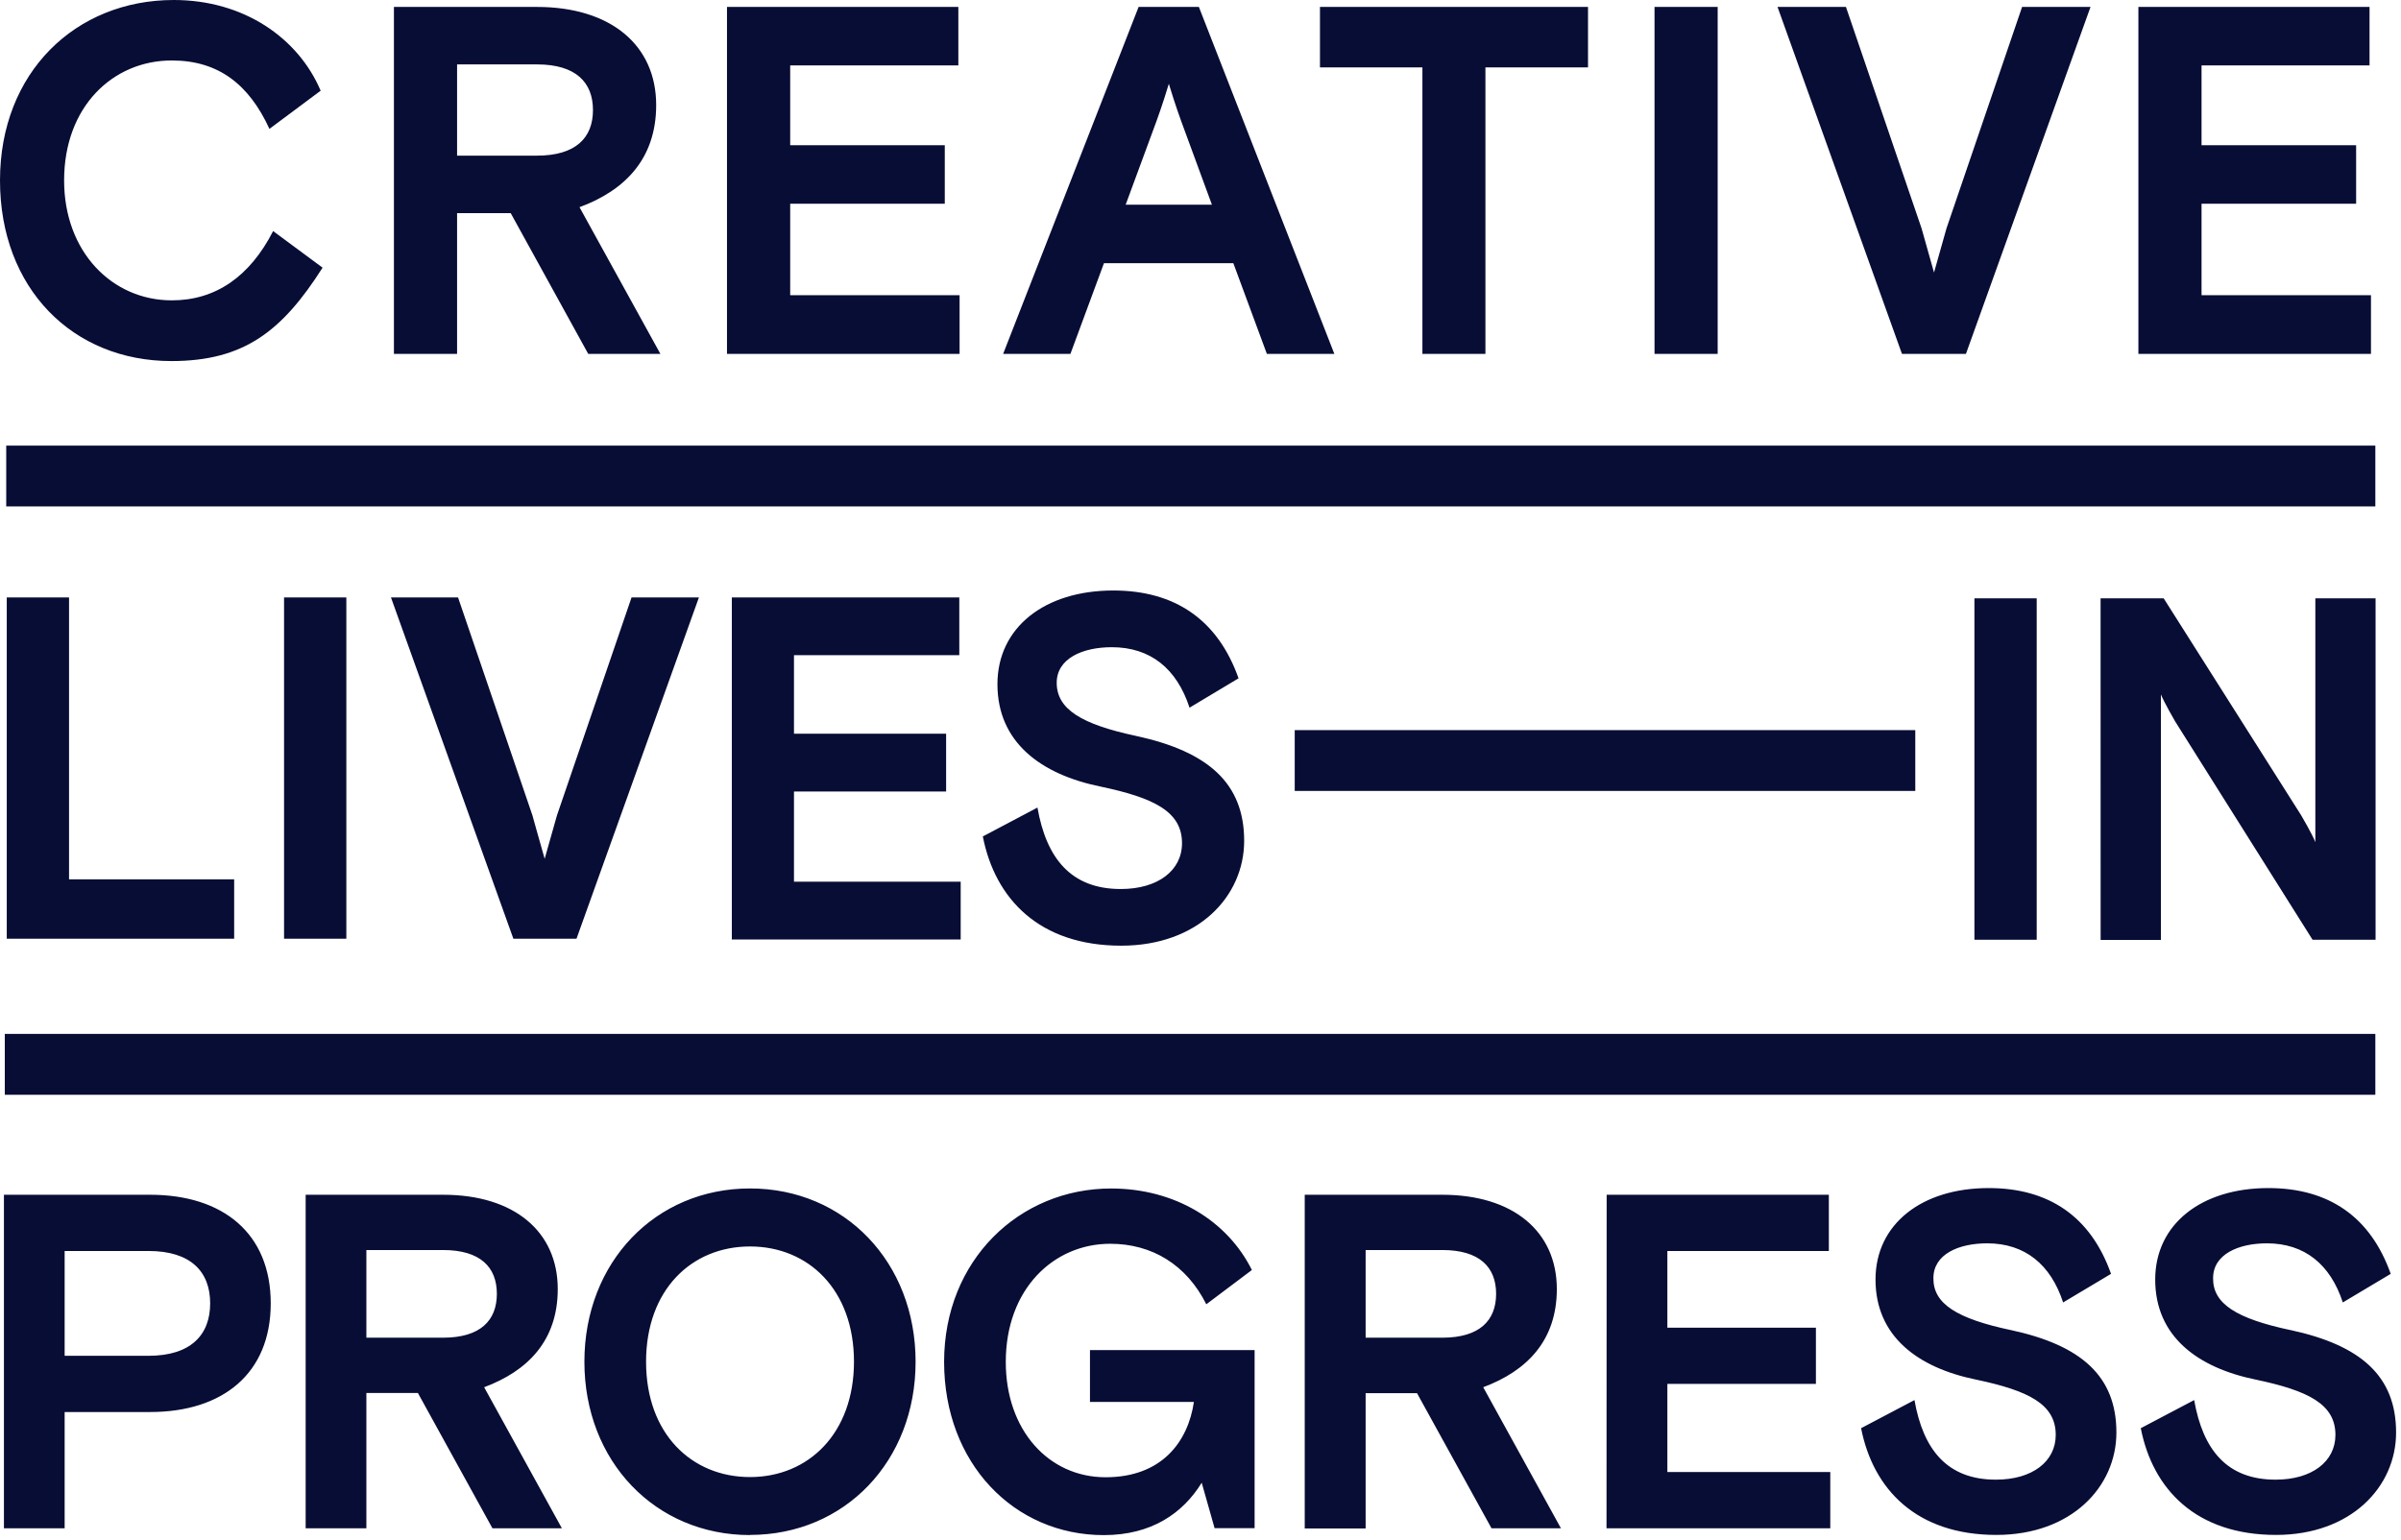 <svg width="466" height="299" viewBox="0 0 466 299" fill="none" xmlns="http://www.w3.org/2000/svg">
<path d="M62.608 51.966C54.712 64.378 47.281 70.098 33.257 70.098C14.117 70.098 0 56.004 0 35.03C0 14.057 14.675 0 33.722 0C47.374 0 57.902 7.412 62.236 17.609L52.294 25.02C48.36 16.459 42.455 11.739 33.35 11.739C21.92 11.739 12.443 20.683 12.443 35.03C12.443 48.882 21.743 58.312 33.35 58.312C41.85 58.312 48.49 53.695 53.01 44.863L62.608 51.966ZM99.119 41.376H88.713V68.705H76.455V1.346H104.225C118.528 1.346 127.354 8.758 127.354 20.403C127.354 30.796 121.318 36.956 112.474 40.227L128.173 68.705H114.167L99.119 41.376ZM88.713 30.217H104.225C111.749 30.217 115.087 26.749 115.087 21.366C115.087 15.982 111.749 12.505 104.225 12.505H88.713V30.217ZM141.1 1.346H186V12.702H153.366V28.198H183.368V39.554H153.366V57.312H186.242V68.705H141.1V1.346ZM220.987 1.346H232.686L258.977 68.705H245.883L239.373 51.097H214.263L207.753 68.705H194.695L220.987 1.346ZM218.476 39.741H235.216L229.273 23.572C229.273 23.572 228.064 20.3 226.855 16.263C225.646 20.3 224.437 23.572 224.437 23.572L218.476 39.741ZM256.187 1.346H308.211V13.085H288.3V68.705H276.07V13.085H256.187V1.346ZM321.12 1.346H333.377V68.705H321.12V1.346ZM344.993 1.346H358.273L372.949 44.339C372.949 44.339 374.344 49.349 375.367 52.91C376.39 49.349 377.785 44.339 377.785 44.339L392.46 1.346H405.74L381.56 68.705H369.145L344.993 1.346ZM415.031 1.346H459.894V12.702H427.288V28.198H457.29V39.554H427.288V57.312H460.173V68.705H415.031V1.346ZM1.311 115.989H13.401V170.721H45.449V182.254H1.311V115.989ZM55.13 115.989H67.22V182.254H55.13V115.989ZM75.879 115.989H88.899L103.342 158.318C103.342 158.318 104.709 163.244 105.713 166.73C106.717 163.225 108.094 158.318 108.094 158.318L122.574 115.989H135.65L111.888 182.254H99.64L75.879 115.989ZM142.039 115.989H186.186V127.204H154.101V142.448H183.628V153.664H154.101V171.179H186.456V182.395H142.039V115.989ZM220.54 142.887C234.49 145.916 241.474 152.066 241.474 163.244C241.474 174.039 232.519 183.6 217.62 183.6C201.717 183.6 193.124 174.516 190.752 162.393L201.354 156.786C203.084 166.637 207.864 172.6 217.527 172.6C224.744 172.6 229.412 169.001 229.412 163.702C229.412 157.543 223.925 154.888 213.602 152.711C201.996 150.346 193.589 144.093 193.589 132.831C193.589 121.839 202.731 114.643 216.076 114.643C228.045 114.643 236.359 120.325 240.386 131.691L230.872 137.392C228.399 129.812 223.284 125.653 215.788 125.653C210.124 125.653 205.093 127.83 205.093 132.56C205.093 137.672 209.845 140.607 220.54 142.887ZM0.763 231.958H29.146C43.254 231.958 52.545 239.436 52.545 253.044C52.545 266.652 43.245 274.139 29.146 274.139H12.546V296.71H0.763V231.958ZM12.546 263.222H28.83C37.042 263.222 40.79 259.156 40.79 253.044C40.79 246.931 37.07 242.875 28.83 242.875H12.546V263.222ZM81.105 270.438H71.108V296.71H59.325V231.958H86.025C99.77 231.958 108.252 239.08 108.252 250.268C108.252 260.259 102.449 266.157 93.967 269.325L109.052 296.71H95.576L81.105 270.438ZM71.108 259.708H85.988C93.214 259.708 96.432 256.381 96.432 251.193C96.432 246.006 93.214 242.688 85.988 242.688H71.108V259.708ZM145.564 298.028C127.177 298.028 113.423 283.691 113.423 264.381C113.423 245.071 127.177 230.734 145.564 230.734C163.95 230.734 177.704 245.071 177.704 264.381C177.704 283.691 163.959 298 145.564 298V298.028ZM165.745 264.381C165.745 250.408 156.91 241.997 145.564 241.997C134.218 241.997 125.392 250.408 125.392 264.381C125.392 278.354 134.227 286.766 145.564 286.766C156.9 286.766 165.745 278.298 165.745 264.334V264.381ZM233.235 287.869C229.58 293.785 223.507 298.037 214.225 298.037C196.807 298.037 183.238 284.074 183.238 264.39C183.238 244.707 197.792 230.743 215.648 230.743C228.064 230.743 238.238 237.034 242.972 246.567L234.127 253.222C230.287 245.548 223.591 241.473 215.472 241.473C204.488 241.473 195.207 250.259 195.207 264.418C195.207 277.644 203.503 286.803 214.579 286.803C225.376 286.803 230.556 280.046 231.719 272.185H211.547V262.11H243.502V296.692H235.736L233.235 287.869ZM275.02 270.475H265.05V296.748H253.23V231.958H279.93C293.675 231.958 302.157 239.08 302.157 250.268C302.157 260.259 296.354 266.157 287.872 269.325L302.957 296.71H289.481L275.02 270.475ZM265.05 259.708H279.93C287.156 259.708 290.374 256.381 290.374 251.193C290.374 246.006 287.156 242.688 279.93 242.688H265.05V259.708ZM311.829 231.958H354.953V242.875H323.612V257.764H352.442V268.68H323.612V285.794H355.232V296.71H311.801L311.829 231.958ZM390.302 258.231C403.964 261.185 410.762 267.194 410.762 278.111C410.762 288.663 402.02 298 387.466 298C371.935 298 363.537 289.121 361.212 277.279L371.572 271.821C373.265 281.448 377.915 287.27 387.382 287.27C394.441 287.27 398.989 283.756 398.989 278.578C398.989 272.569 393.632 269.98 383.541 267.849C372.205 265.531 364.011 259.437 364.011 248.417C364.011 237.688 372.939 230.659 385.978 230.659C397.668 230.659 405.796 236.211 409.721 247.315L400.421 252.866C398.012 245.464 392.981 241.389 385.69 241.389C380.11 241.389 375.246 243.52 375.246 248.146C375.19 253.137 379.831 256.007 390.274 258.231H390.302ZM444.586 258.231C458.239 261.185 465.046 267.194 465.046 278.111C465.046 288.663 456.295 298 441.741 298C426.21 298 417.812 289.121 415.496 277.279L425.856 271.821C427.549 281.448 432.19 287.27 441.666 287.27C448.716 287.27 453.273 283.756 453.273 278.578C453.273 272.569 447.916 269.98 437.825 267.849C426.489 265.531 418.295 259.437 418.295 248.417C418.295 237.688 427.223 230.659 440.253 230.659C451.952 230.659 460.071 236.211 464.005 247.315L454.705 252.866C452.296 245.464 447.265 241.389 439.974 241.389C434.44 241.389 429.53 243.52 429.53 248.146C429.465 253.137 434.105 256.007 444.54 258.231H444.586ZM383.206 116.166H395.296V182.451H383.206V116.166ZM407.693 116.166H419.941L446.632 158.3C446.632 158.3 448.827 162.038 449.376 163.506V116.166H461.066V182.451H448.837L422.146 140.027C422.146 140.027 419.951 136.233 419.402 134.822V182.488H407.703L407.693 116.166ZM1.209 98.324H461.02V86.51H1.209V98.324ZM251.286 153.561H371.73V141.747H251.286V153.561ZM0.93 212.546H461.02V200.723H0.93V212.546Z" fill="#080D35"/>
</svg>
